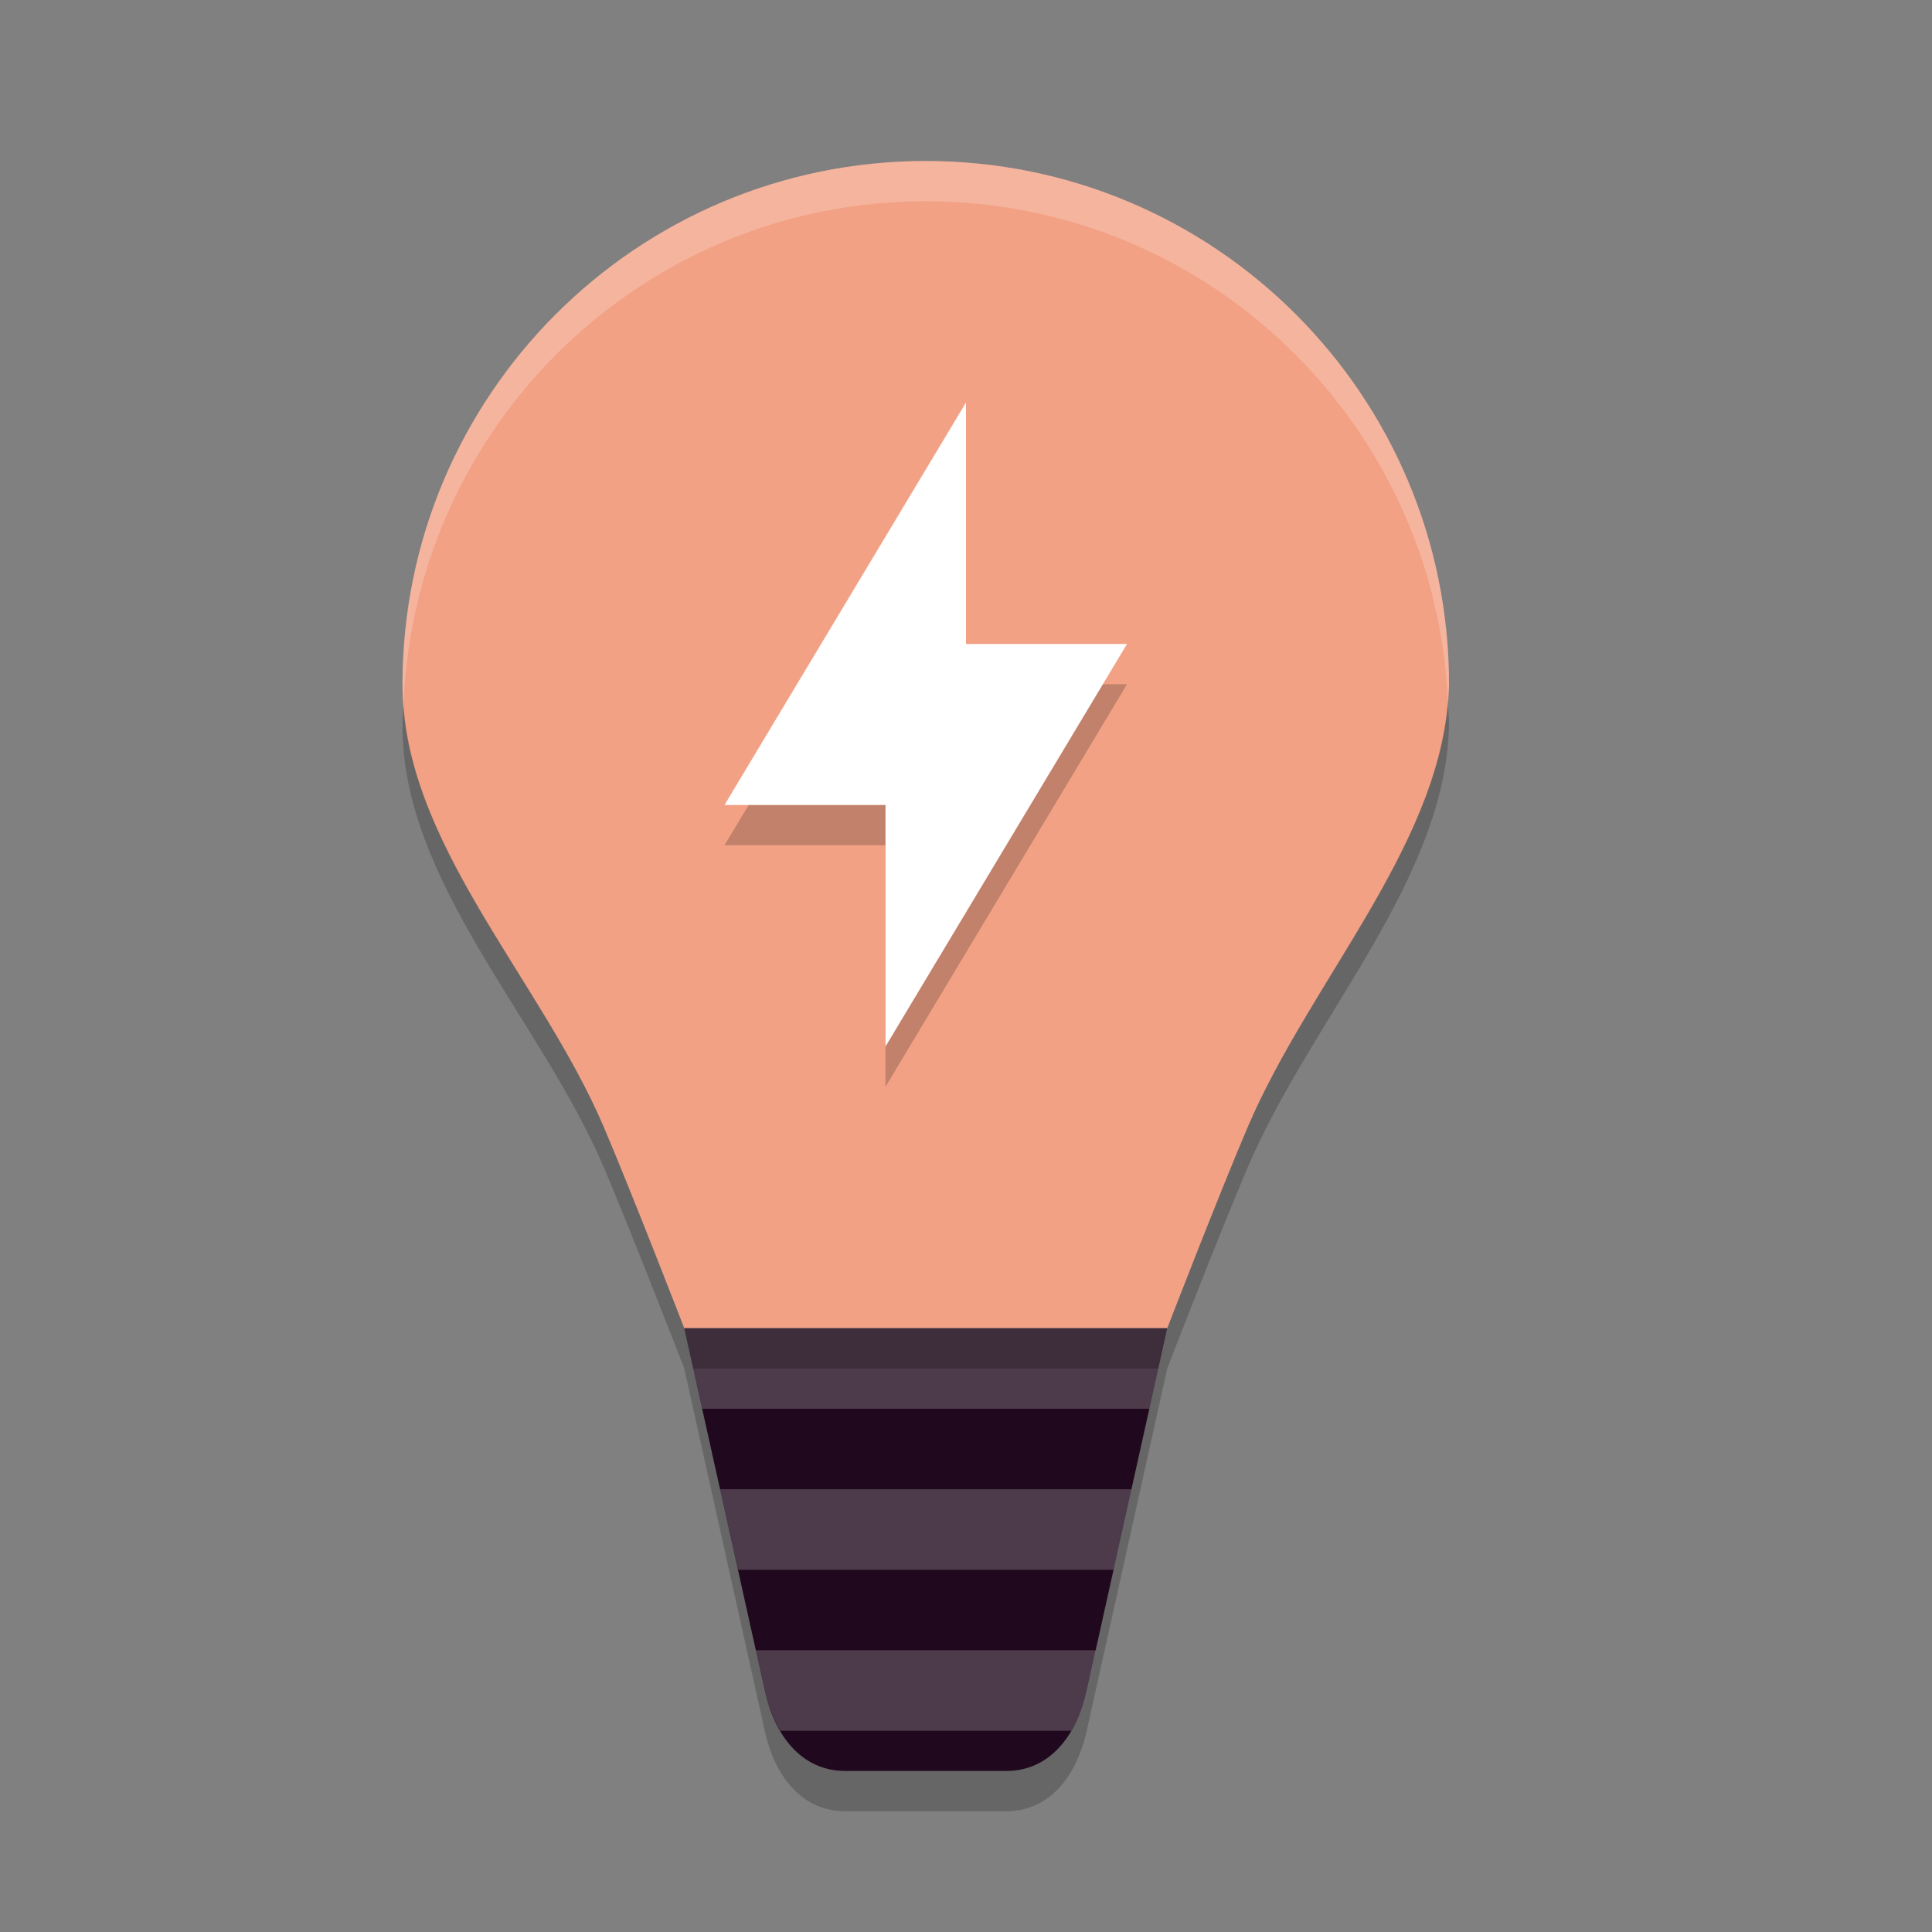 <svg xmlns="http://www.w3.org/2000/svg" width="24" height="24" version="1">
 <rect width="100%" height="100%" fill="#808080" stroke="none"/>
 <g transform="translate(1 1)">
  <path fill="#f2a185" d="m10.5 1c-3.59 0-6.5 2.91-6.5 6.5-0.013 1.946 1.709 3.648 2.5 5.5 0.352 0.826 1 2.5 1 2.5h6s0.647-1.675 1-2.5c0.791-1.852 2.466-3.575 2.5-5.5 0-3.59-2.91-6.5-6.5-6.5z"/>
  <path fill="#20091e" d="m13.5 15.5-1 4.5c-0.12 0.541-0.446 1-1 1h-2c-0.554 0-0.884-0.458-1-1l-1-4.5z"/>
  <path fill="#fff" opacity=".2" d="m7.5 15.5 0.223 1h5.555l0.223-1h-6zm0.445 2 0.223 1h4.666l0.223-1h-5.111zm0.444 2 0.112 0.5c0.039 0.181 0.104 0.351 0.192 0.5h3.615c0.087-0.148 0.153-0.319 0.194-0.5l0.112-0.5h-4.223z"/>
  <path fill="#fff" opacity=".2" d="m10.5 1c-3.59 0-6.5 2.91-6.5 6.5-0.001 0.086 0.007 0.17 0.013 0.254 0.131-3.475 2.981-6.254 6.487-6.254 3.491 0 6.331 2.754 6.486 6.207 0.005-0.069 0.013-0.138 0.015-0.207 0-3.59-2.91-6.5-6.5-6.5z"/>
  <path opacity=".2" d="m16.986 7.707c-0.144 1.842-1.723 3.508-2.486 5.293-0.352 0.826-1 2.5-1 2.5h-6s-0.647-1.675-1-2.5c-0.756-1.771-2.36-3.405-2.487-5.246-0.003 0.082-0.013 0.163-0.013 0.246-0.013 1.946 1.709 3.648 2.5 5.5 0.352 0.826 1 2.5 1 2.5h6s0.647-1.675 1-2.5c0.791-1.852 2.466-3.575 2.5-5.5 0-0.099-0.011-0.195-0.015-0.293z"/>
  <path opacity=".2" d="m7.5 16 1 4.5c0.116 0.541 0.446 1 1 1h2c0.554 0 0.88-0.459 1-1l1-4.5h-0.112l-0.888 4c-0.12 0.541-0.446 1-1 1h-2c-0.554 0-0.884-0.458-1-1l-0.888-4h-0.112z"/>
  <path fill-rule="evenodd" opacity=".2" d="m11 4.5-3 5 2-0v3l3-5h-2z"/>
  <path fill="#fff" fill-rule="evenodd" d="m11 4-3 5 2-0v3l3-5h-2z"/>
 </g>
</svg>
